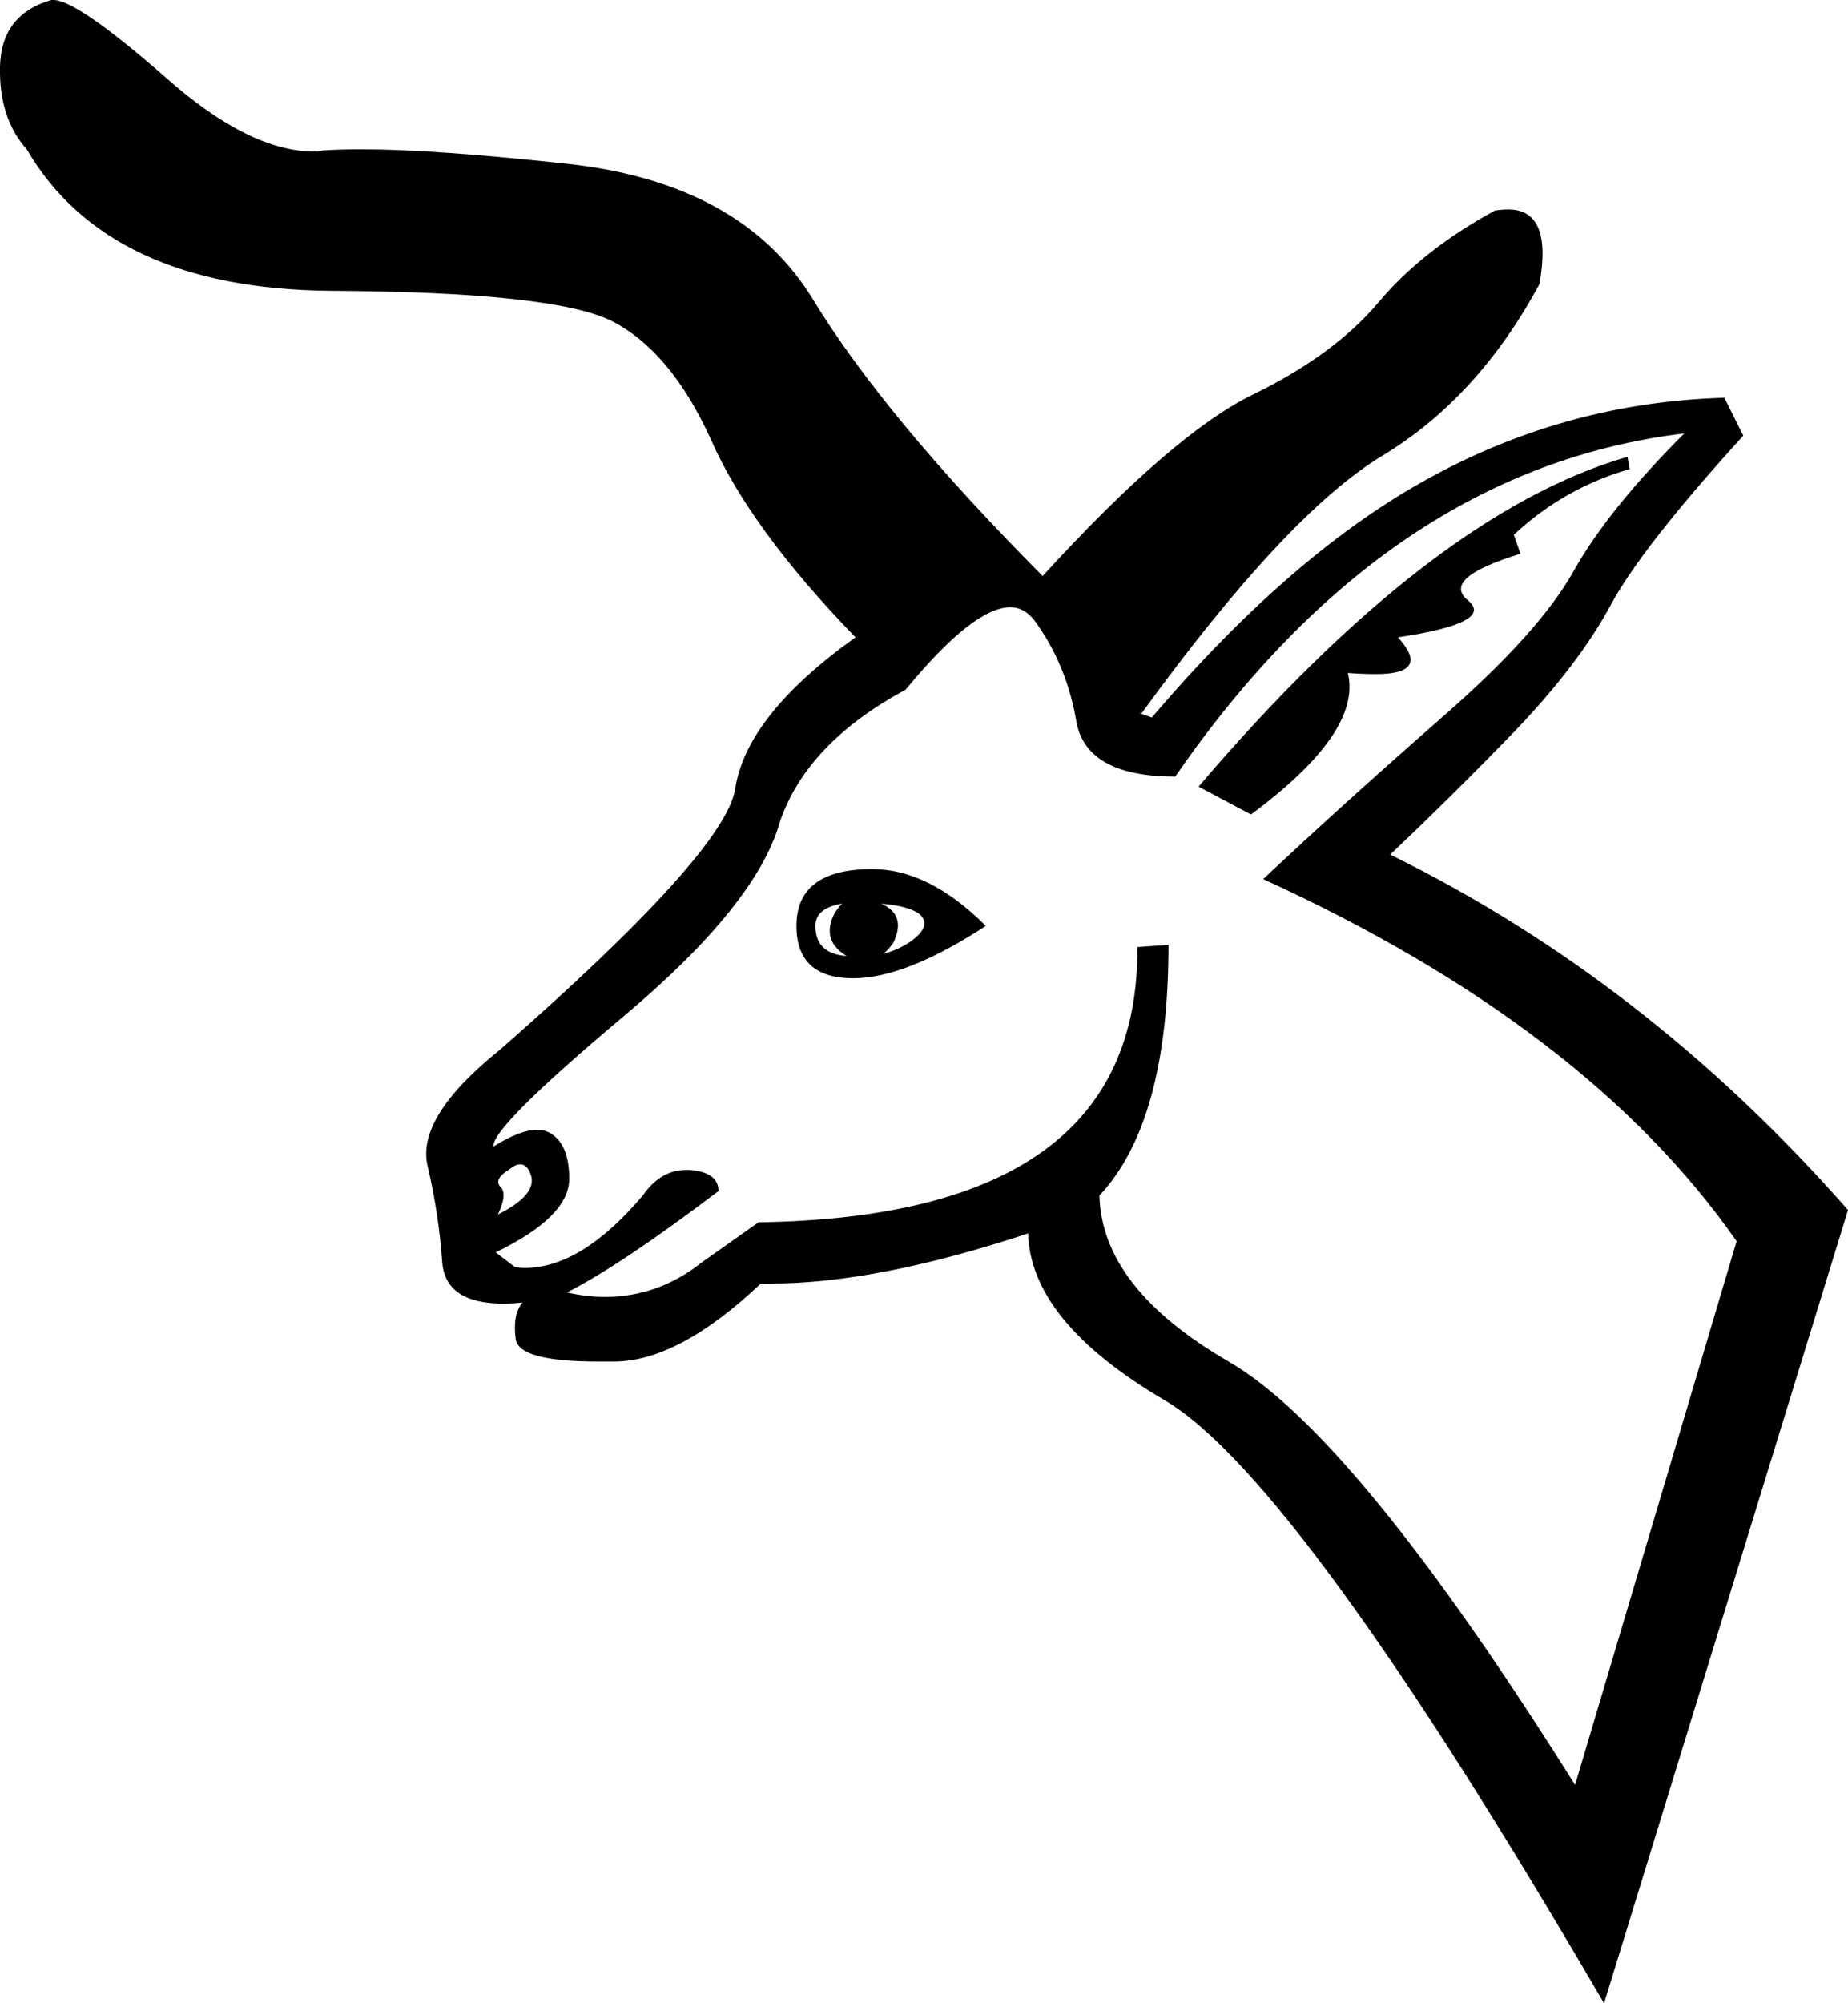 <?xml version='1.0' encoding ='UTF-8' standalone='no'?>
<svg width='16.59' height='17.98' xmlns='http://www.w3.org/2000/svg' xmlns:xlink='http://www.w3.org/1999/xlink'  version='1.1' >
<path style='fill:black; stroke:none' d=' M 14.61 4.1  Q 12.85 4.61 10.76 7.06  L 11.23 7.31  Q 12.23 6.57 12.1 6.04  L 12.1 6.04  Q 12.24 6.05 12.35 6.05  Q 12.85 6.05 12.55 5.72  Q 13.42 5.59 13.18 5.39  Q 12.93 5.19 13.65 4.97  L 13.59 4.8  Q 14.04 4.38 14.63 4.21  L 14.61 4.1  Z  M 7.91 8.11  Q 8.15 8.13 8.25 8.2  Q 8.38 8.31 8.16 8.46  Q 8.05 8.53 7.93 8.56  L 7.93 8.56  Q 7.98 8.52 8.02 8.46  Q 8.14 8.21 7.91 8.11  Z  M 7.93 8.56  L 7.93 8.56  Q 7.93 8.56 7.93 8.56  L 7.93 8.56  Q 7.93 8.56 7.93 8.56  Z  M 7.56 8.11  Q 7.52 8.15 7.49 8.2  Q 7.37 8.44 7.6 8.58  L 7.6 8.58  Q 7.32 8.56 7.32 8.31  Q 7.32 8.15 7.56 8.11  Z  M 7.6 8.58  Q 7.6 8.58 7.6 8.58  L 7.6 8.58  Q 7.6 8.58 7.6 8.58  Z  M 7.83 7.8  Q 7.15 7.8 7.15 8.31  Q 7.15 8.78 7.66 8.78  Q 8.13 8.78 8.85 8.31  Q 8.34 7.8 7.83 7.8  Z  M 4.67 10.45  Q 4.74 10.45 4.77 10.56  Q 4.81 10.73 4.47 10.9  Q 4.56 10.71 4.49 10.65  Q 4.43 10.58 4.58 10.49  Q 4.63 10.45 4.67 10.45  Z  M 15.12 3.89  Q 14.44 4.57 14.13 5.12  Q 13.82 5.68 12.92 6.46  Q 12.02 7.25 11.34 7.89  Q 14.25 9.22 15.59 11.14  L 14.14 16.02  Q 12.17 12.88 11.03 12.22  Q 9.89 11.56 9.87 10.73  Q 10.49 10.07 10.49 8.48  L 10.49 8.48  L 10.21 8.5  Q 10.23 10.92 6.81 10.97  L 6.3 11.33  Q 5.91 11.64 5.43 11.64  Q 5.27 11.64 5.09 11.6  Q 5.58 11.35 6.45 10.69  Q 6.45 10.52 6.19 10.5  Q 6.17 10.5 6.16 10.5  Q 5.93 10.5 5.77 10.73  Q 5.22 11.38 4.71 11.38  Q 4.67 11.38 4.62 11.37  L 4.45 11.24  Q 5.11 10.92 5.11 10.58  Q 5.11 10.27 4.94 10.17  Q 4.89 10.14 4.82 10.14  Q 4.67 10.14 4.43 10.29  Q 4.41 10.12 5.6 9.12  Q 6.79 8.12 7 7.38  Q 7.24 6.67 8.13 6.19  Q 8.74 5.45 9.07 5.45  Q 9.19 5.45 9.28 5.56  Q 9.57 5.95 9.66 6.46  Q 9.74 6.97 10.55 6.97  Q 12.46 4.21 15.12 3.89  Z  M 0.48 0  Q 0.47 0 0.46 0  Q 0.01 0.13 0 0.6  Q -0.01 1.06 0.24 1.34  Q 0.97 2.59 2.96 2.61  Q 4.96 2.62 5.49 2.88  Q 6.02 3.15 6.38 3.94  Q 6.73 4.74 7.68 5.72  Q 6.7 6.42 6.6 7.08  Q 6.51 7.65 4.49 9.42  Q 3.73 10.03 3.84 10.47  Q 3.94 10.9 3.97 11.33  Q 4 11.7 4.52 11.7  Q 4.6 11.7 4.69 11.69  L 4.69 11.69  Q 4.6 11.8 4.63 12.02  Q 4.66 12.22 5.37 12.22  Q 5.44 12.22 5.51 12.22  Q 6.09 12.22 6.83 11.52  Q 6.87 11.52 6.92 11.52  Q 7.87 11.52 9.23 11.07  Q 9.25 11.86 10.46 12.57  Q 11.66 13.28 14.4 17.98  L 16.59 10.86  Q 14.78 8.8 12.48 7.67  Q 13.06 7.12 13.62 6.54  Q 14.18 5.95 14.46 5.43  Q 14.74 4.91 15.65 3.91  L 15.48 3.57  Q 14.08 3.61 12.85 4.28  Q 11.61 4.95 10.34 6.44  L 10.23 6.4  L 10.25 6.4  Q 11.55 4.61 12.41 4.09  Q 13.27 3.57 13.82 2.55  Q 13.94 1.88 13.54 1.88  Q 13.48 1.88 13.42 1.89  Q 12.76 2.25 12.37 2.72  Q 11.97 3.19 11.25 3.54  Q 10.53 3.89 9.36 5.17  Q 7.94 3.74 7.3 2.69  Q 6.66 1.64 5.09 1.47  Q 3.89 1.34 3.25 1.34  Q 3.05 1.34 2.9 1.35  Q 2.86 1.36 2.82 1.36  Q 2.23 1.36 1.47 0.68  Q 0.69 0 0.48 0  Z '/></svg>
